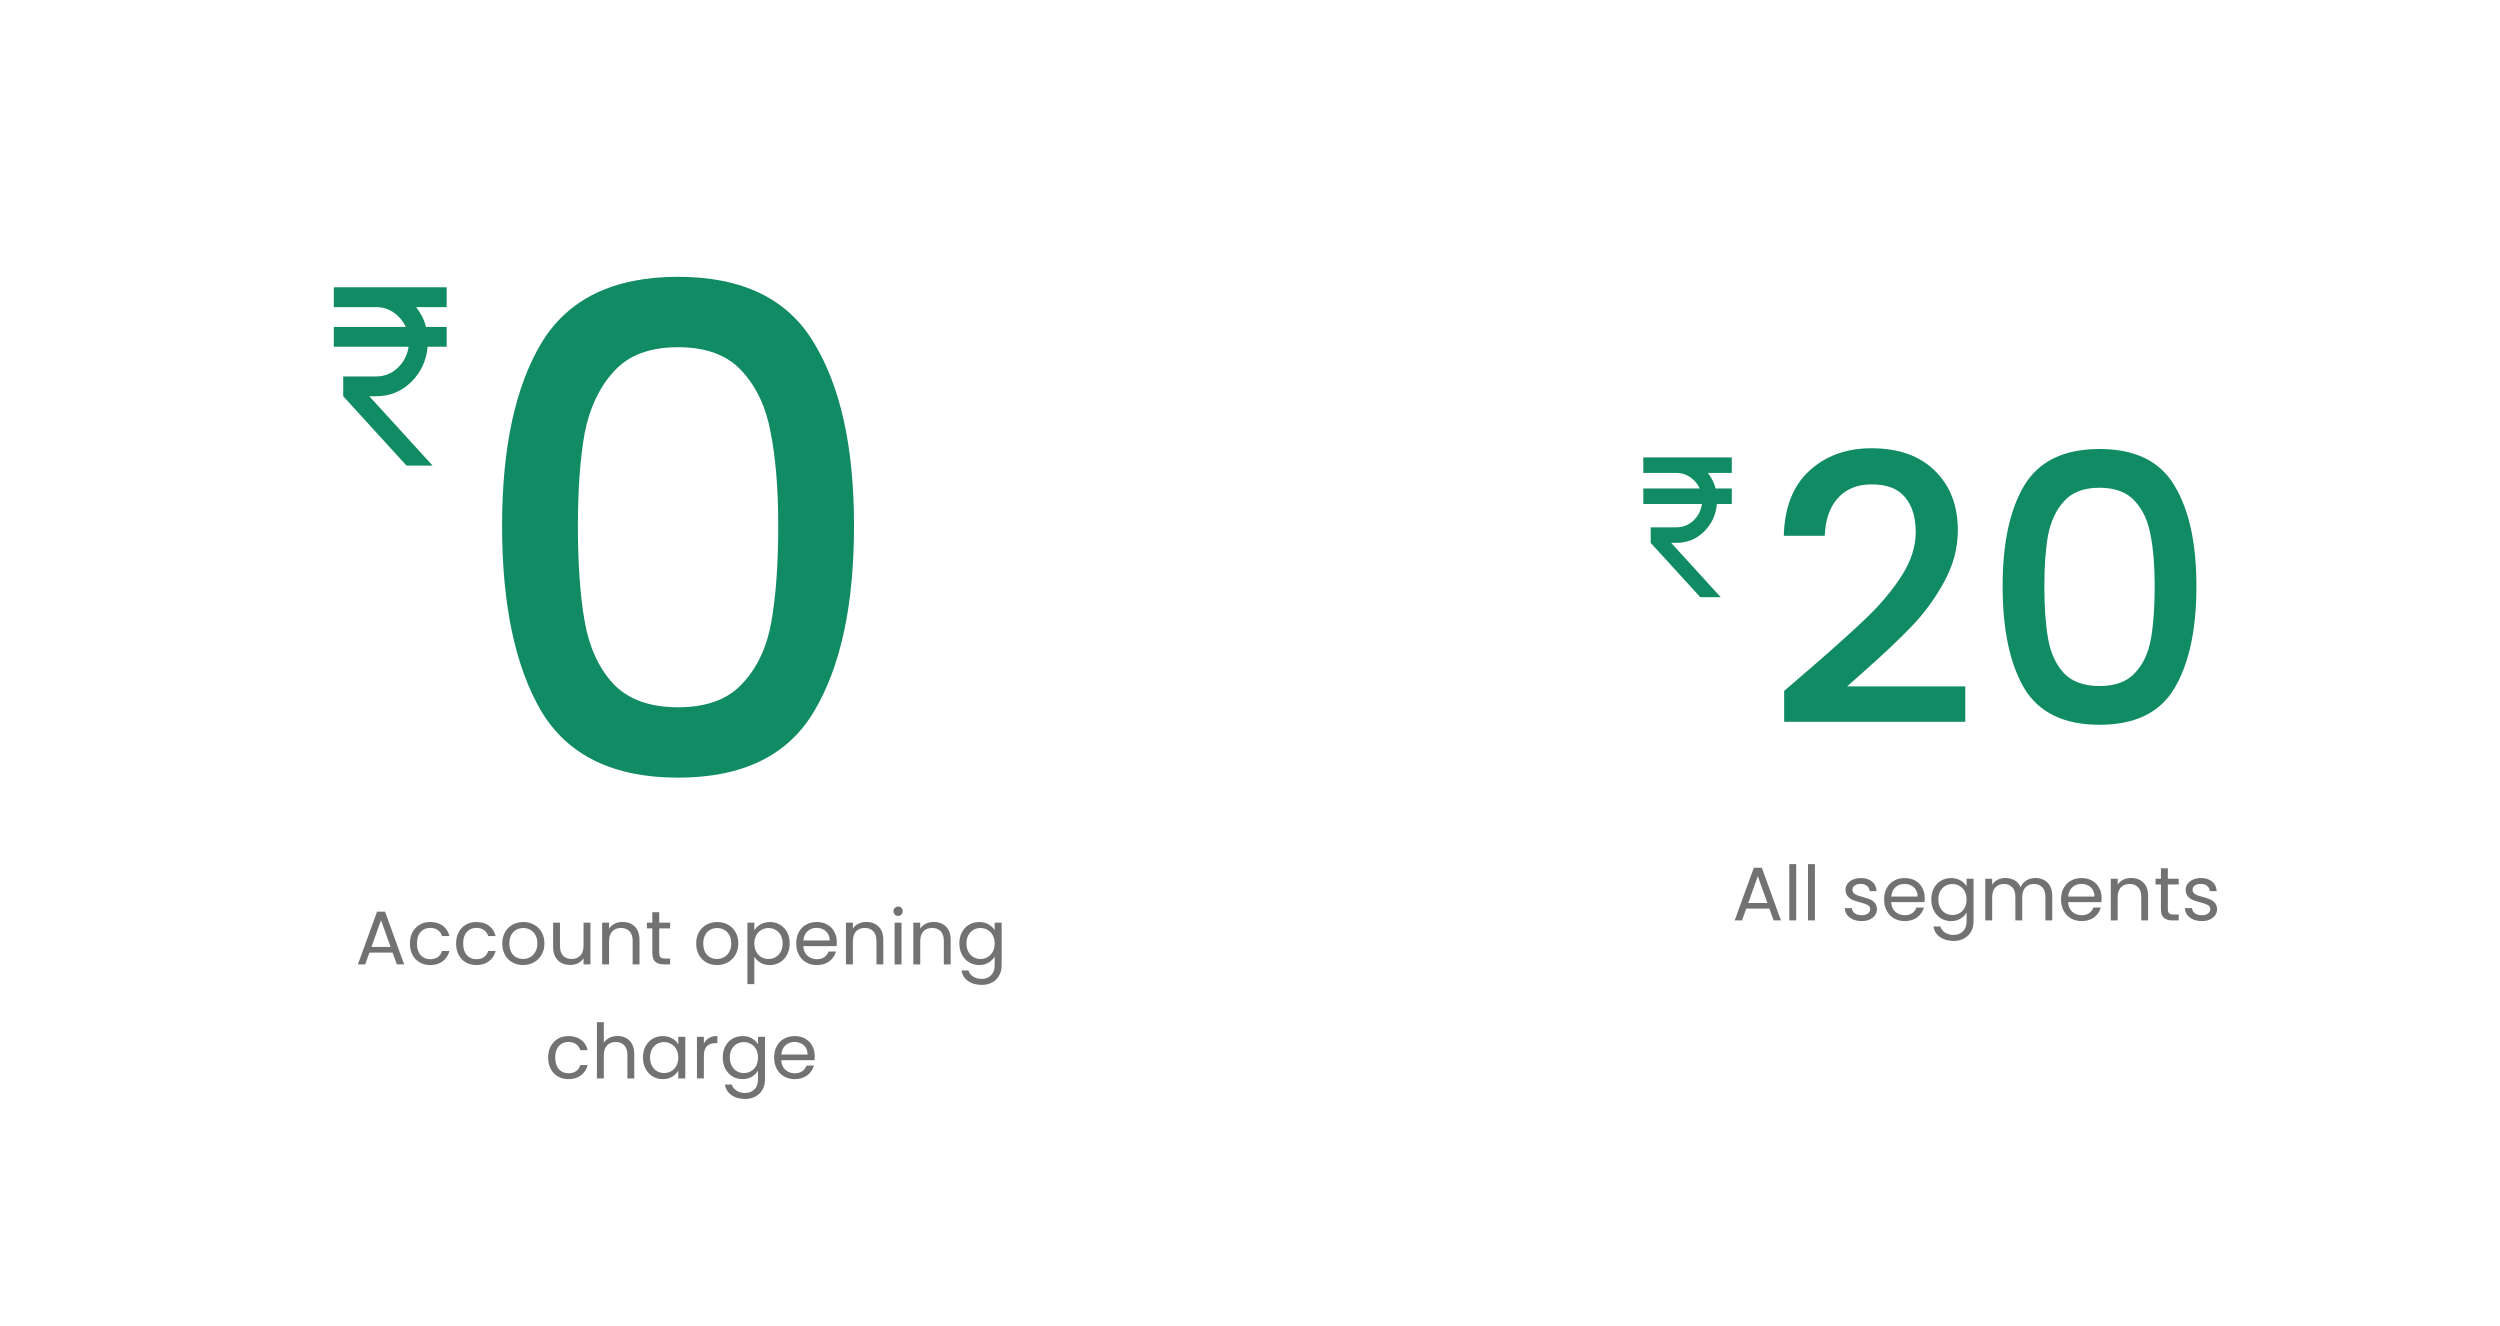 <svg xmlns="http://www.w3.org/2000/svg" width="526" height="279" viewBox="0 0 526 279" fill="none"><g filter="url(#filter0_d_4273_9770)"><rect x="274.441" y="264.812" width="262.135" height="258.813" rx="20" transform="rotate(180 274.441 264.812)" fill="white"></rect></g><path opacity="0.6" d="M82.597 200.424H77.733L76.837 202.904H75.301L79.333 191.816H81.013L85.029 202.904H83.493L82.597 200.424ZM82.181 199.24L80.165 193.608L78.149 199.24H82.181ZM86.243 198.504C86.243 197.598 86.424 196.808 86.787 196.136C87.149 195.454 87.651 194.926 88.291 194.552C88.941 194.179 89.683 193.992 90.515 193.992C91.592 193.992 92.477 194.254 93.171 194.776C93.875 195.299 94.339 196.024 94.563 196.952H92.995C92.845 196.419 92.552 195.998 92.115 195.688C91.688 195.379 91.155 195.224 90.515 195.224C89.683 195.224 89.011 195.512 88.499 196.088C87.987 196.654 87.731 197.459 87.731 198.504C87.731 199.56 87.987 200.376 88.499 200.952C89.011 201.528 89.683 201.816 90.515 201.816C91.155 201.816 91.688 201.667 92.115 201.368C92.541 201.07 92.835 200.643 92.995 200.088H94.563C94.328 200.984 93.859 201.704 93.155 202.248C92.451 202.782 91.571 203.048 90.515 203.048C89.683 203.048 88.941 202.862 88.291 202.488C87.651 202.115 87.149 201.587 86.787 200.904C86.424 200.222 86.243 199.422 86.243 198.504ZM95.961 198.504C95.961 197.598 96.143 196.808 96.505 196.136C96.868 195.454 97.369 194.926 98.009 194.552C98.66 194.179 99.401 193.992 100.233 193.992C101.311 193.992 102.196 194.254 102.889 194.776C103.593 195.299 104.057 196.024 104.281 196.952H102.713C102.564 196.419 102.271 195.998 101.833 195.688C101.407 195.379 100.873 195.224 100.233 195.224C99.401 195.224 98.729 195.512 98.217 196.088C97.705 196.654 97.449 197.459 97.449 198.504C97.449 199.56 97.705 200.376 98.217 200.952C98.729 201.528 99.401 201.816 100.233 201.816C100.873 201.816 101.407 201.667 101.833 201.368C102.26 201.07 102.553 200.643 102.713 200.088H104.281C104.047 200.984 103.577 201.704 102.873 202.248C102.169 202.782 101.289 203.048 100.233 203.048C99.401 203.048 98.66 202.862 98.009 202.488C97.369 202.115 96.868 201.587 96.505 200.904C96.143 200.222 95.961 199.422 95.961 198.504ZM110.048 203.048C109.227 203.048 108.48 202.862 107.808 202.488C107.147 202.115 106.624 201.587 106.24 200.904C105.867 200.211 105.68 199.411 105.68 198.504C105.68 197.608 105.872 196.819 106.256 196.136C106.651 195.443 107.184 194.915 107.856 194.552C108.528 194.179 109.28 193.992 110.112 193.992C110.944 193.992 111.696 194.179 112.368 194.552C113.04 194.915 113.568 195.438 113.952 196.12C114.347 196.803 114.544 197.598 114.544 198.504C114.544 199.411 114.342 200.211 113.936 200.904C113.542 201.587 113.003 202.115 112.32 202.488C111.638 202.862 110.88 203.048 110.048 203.048ZM110.048 201.768C110.571 201.768 111.062 201.646 111.52 201.4C111.979 201.155 112.347 200.787 112.624 200.296C112.912 199.806 113.056 199.208 113.056 198.504C113.056 197.8 112.918 197.203 112.64 196.712C112.363 196.222 112 195.859 111.552 195.624C111.104 195.379 110.619 195.256 110.096 195.256C109.563 195.256 109.072 195.379 108.624 195.624C108.187 195.859 107.835 196.222 107.568 196.712C107.302 197.203 107.168 197.8 107.168 198.504C107.168 199.219 107.296 199.822 107.552 200.312C107.819 200.803 108.171 201.171 108.608 201.416C109.046 201.651 109.526 201.768 110.048 201.768ZM124.235 194.136V202.904H122.779V201.608C122.501 202.056 122.112 202.408 121.611 202.664C121.12 202.91 120.576 203.032 119.979 203.032C119.296 203.032 118.683 202.894 118.139 202.616C117.595 202.328 117.163 201.902 116.843 201.336C116.533 200.771 116.379 200.083 116.379 199.272V194.136H117.819V199.08C117.819 199.944 118.037 200.611 118.475 201.08C118.912 201.539 119.509 201.768 120.267 201.768C121.045 201.768 121.659 201.528 122.107 201.048C122.555 200.568 122.779 199.87 122.779 198.952V194.136H124.235ZM130.965 193.976C132.032 193.976 132.896 194.302 133.557 194.952C134.218 195.592 134.549 196.52 134.549 197.736V202.904H133.109V197.944C133.109 197.07 132.89 196.403 132.453 195.944C132.016 195.475 131.418 195.24 130.661 195.24C129.893 195.24 129.28 195.48 128.821 195.96C128.373 196.44 128.149 197.139 128.149 198.056V202.904H126.693V194.136H128.149V195.384C128.437 194.936 128.826 194.59 129.317 194.344C129.818 194.099 130.368 193.976 130.965 193.976ZM138.703 195.336V200.504C138.703 200.931 138.794 201.235 138.975 201.416C139.157 201.587 139.471 201.672 139.919 201.672H140.991V202.904H139.679C138.869 202.904 138.261 202.718 137.855 202.344C137.45 201.971 137.247 201.358 137.247 200.504V195.336H136.111V194.136H137.247V191.928H138.703V194.136H140.991V195.336H138.703ZM150.845 203.048C150.024 203.048 149.277 202.862 148.605 202.488C147.944 202.115 147.421 201.587 147.037 200.904C146.664 200.211 146.477 199.411 146.477 198.504C146.477 197.608 146.669 196.819 147.053 196.136C147.448 195.443 147.981 194.915 148.653 194.552C149.325 194.179 150.077 193.992 150.909 193.992C151.741 193.992 152.493 194.179 153.165 194.552C153.837 194.915 154.365 195.438 154.749 196.12C155.144 196.803 155.341 197.598 155.341 198.504C155.341 199.411 155.138 200.211 154.733 200.904C154.338 201.587 153.8 202.115 153.117 202.488C152.434 202.862 151.677 203.048 150.845 203.048ZM150.845 201.768C151.368 201.768 151.858 201.646 152.317 201.4C152.776 201.155 153.144 200.787 153.421 200.296C153.709 199.806 153.853 199.208 153.853 198.504C153.853 197.8 153.714 197.203 153.437 196.712C153.16 196.222 152.797 195.859 152.349 195.624C151.901 195.379 151.416 195.256 150.893 195.256C150.36 195.256 149.869 195.379 149.421 195.624C148.984 195.859 148.632 196.222 148.365 196.712C148.098 197.203 147.965 197.8 147.965 198.504C147.965 199.219 148.093 199.822 148.349 200.312C148.616 200.803 148.968 201.171 149.405 201.416C149.842 201.651 150.322 201.768 150.845 201.768ZM158.711 195.752C158.999 195.251 159.426 194.835 159.991 194.504C160.567 194.163 161.234 193.992 161.991 193.992C162.77 193.992 163.474 194.179 164.103 194.552C164.743 194.926 165.245 195.454 165.607 196.136C165.97 196.808 166.151 197.592 166.151 198.488C166.151 199.374 165.97 200.163 165.607 200.856C165.245 201.55 164.743 202.088 164.103 202.472C163.474 202.856 162.77 203.048 161.991 203.048C161.245 203.048 160.583 202.883 160.007 202.552C159.442 202.211 159.01 201.79 158.711 201.288V207.064H157.255V194.136H158.711V195.752ZM164.663 198.488C164.663 197.827 164.53 197.251 164.263 196.76C163.997 196.27 163.634 195.896 163.175 195.64C162.727 195.384 162.231 195.256 161.687 195.256C161.154 195.256 160.658 195.39 160.199 195.656C159.751 195.912 159.389 196.291 159.111 196.792C158.845 197.283 158.711 197.854 158.711 198.504C158.711 199.166 158.845 199.747 159.111 200.248C159.389 200.739 159.751 201.118 160.199 201.384C160.658 201.64 161.154 201.768 161.687 201.768C162.231 201.768 162.727 201.64 163.175 201.384C163.634 201.118 163.997 200.739 164.263 200.248C164.53 199.747 164.663 199.16 164.663 198.488ZM176.068 198.184C176.068 198.462 176.052 198.755 176.02 199.064H169.012C169.065 199.928 169.359 200.606 169.892 201.096C170.436 201.576 171.092 201.816 171.86 201.816C172.489 201.816 173.012 201.672 173.428 201.384C173.855 201.086 174.153 200.691 174.324 200.2H175.892C175.657 201.043 175.188 201.731 174.484 202.264C173.78 202.787 172.905 203.048 171.86 203.048C171.028 203.048 170.281 202.862 169.62 202.488C168.969 202.115 168.457 201.587 168.084 200.904C167.711 200.211 167.524 199.411 167.524 198.504C167.524 197.598 167.705 196.803 168.068 196.12C168.431 195.438 168.937 194.915 169.588 194.552C170.249 194.179 171.007 193.992 171.86 193.992C172.692 193.992 173.428 194.174 174.068 194.536C174.708 194.899 175.199 195.4 175.54 196.04C175.892 196.67 176.068 197.384 176.068 198.184ZM174.564 197.88C174.564 197.326 174.441 196.851 174.196 196.456C173.951 196.051 173.615 195.747 173.188 195.544C172.772 195.331 172.308 195.224 171.796 195.224C171.06 195.224 170.431 195.459 169.908 195.928C169.396 196.398 169.103 197.048 169.028 197.88H174.564ZM182.262 193.976C183.328 193.976 184.192 194.302 184.854 194.952C185.515 195.592 185.846 196.52 185.846 197.736V202.904H184.406V197.944C184.406 197.07 184.187 196.403 183.75 195.944C183.312 195.475 182.715 195.24 181.958 195.24C181.19 195.24 180.576 195.48 180.118 195.96C179.67 196.44 179.446 197.139 179.446 198.056V202.904H177.99V194.136H179.446V195.384C179.734 194.936 180.123 194.59 180.614 194.344C181.115 194.099 181.664 193.976 182.262 193.976ZM188.976 192.712C188.699 192.712 188.464 192.616 188.272 192.424C188.08 192.232 187.984 191.998 187.984 191.72C187.984 191.443 188.08 191.208 188.272 191.016C188.464 190.824 188.699 190.728 188.976 190.728C189.243 190.728 189.467 190.824 189.648 191.016C189.84 191.208 189.936 191.443 189.936 191.72C189.936 191.998 189.84 192.232 189.648 192.424C189.467 192.616 189.243 192.712 188.976 192.712ZM189.68 194.136V202.904H188.224V194.136H189.68ZM196.434 193.976C197.5 193.976 198.364 194.302 199.026 194.952C199.687 195.592 200.018 196.52 200.018 197.736V202.904H198.578V197.944C198.578 197.07 198.359 196.403 197.922 195.944C197.484 195.475 196.887 195.24 196.13 195.24C195.362 195.24 194.748 195.48 194.29 195.96C193.842 196.44 193.618 197.139 193.618 198.056V202.904H192.162V194.136H193.618V195.384C193.906 194.936 194.295 194.59 194.786 194.344C195.287 194.099 195.836 193.976 196.434 193.976ZM206.012 193.992C206.769 193.992 207.431 194.158 207.996 194.488C208.572 194.819 208.999 195.235 209.276 195.736V194.136H210.748V203.096C210.748 203.896 210.577 204.606 210.236 205.224C209.895 205.854 209.404 206.344 208.764 206.696C208.135 207.048 207.399 207.224 206.556 207.224C205.404 207.224 204.444 206.952 203.676 206.408C202.908 205.864 202.455 205.123 202.316 204.184H203.756C203.916 204.718 204.247 205.144 204.748 205.464C205.249 205.795 205.852 205.96 206.556 205.96C207.356 205.96 208.007 205.71 208.508 205.208C209.02 204.707 209.276 204.003 209.276 203.096V201.256C208.988 201.768 208.561 202.195 207.996 202.536C207.431 202.878 206.769 203.048 206.012 203.048C205.233 203.048 204.524 202.856 203.884 202.472C203.255 202.088 202.759 201.55 202.396 200.856C202.033 200.163 201.852 199.374 201.852 198.488C201.852 197.592 202.033 196.808 202.396 196.136C202.759 195.454 203.255 194.926 203.884 194.552C204.524 194.179 205.233 193.992 206.012 193.992ZM209.276 198.504C209.276 197.843 209.143 197.267 208.876 196.776C208.609 196.286 208.247 195.912 207.788 195.656C207.34 195.39 206.844 195.256 206.3 195.256C205.756 195.256 205.26 195.384 204.812 195.64C204.364 195.896 204.007 196.27 203.74 196.76C203.473 197.251 203.34 197.827 203.34 198.488C203.34 199.16 203.473 199.747 203.74 200.248C204.007 200.739 204.364 201.118 204.812 201.384C205.26 201.64 205.756 201.768 206.3 201.768C206.844 201.768 207.34 201.64 207.788 201.384C208.247 201.118 208.609 200.739 208.876 200.248C209.143 199.747 209.276 199.166 209.276 198.504ZM115.329 222.504C115.329 221.598 115.51 220.808 115.873 220.136C116.235 219.454 116.737 218.926 117.377 218.552C118.027 218.179 118.769 217.992 119.601 217.992C120.678 217.992 121.563 218.254 122.257 218.776C122.961 219.299 123.425 220.024 123.649 220.952H122.081C121.931 220.419 121.638 219.998 121.201 219.688C120.774 219.379 120.241 219.224 119.601 219.224C118.769 219.224 118.097 219.512 117.585 220.088C117.073 220.654 116.817 221.459 116.817 222.504C116.817 223.56 117.073 224.376 117.585 224.952C118.097 225.528 118.769 225.816 119.601 225.816C120.241 225.816 120.774 225.667 121.201 225.368C121.627 225.07 121.921 224.643 122.081 224.088H123.649C123.414 224.984 122.945 225.704 122.241 226.248C121.537 226.782 120.657 227.048 119.601 227.048C118.769 227.048 118.027 226.862 117.377 226.488C116.737 226.115 116.235 225.587 115.873 224.904C115.51 224.222 115.329 223.422 115.329 222.504ZM129.943 217.976C130.605 217.976 131.202 218.12 131.735 218.408C132.269 218.686 132.685 219.107 132.983 219.672C133.293 220.238 133.447 220.926 133.447 221.736V226.904H132.007V221.944C132.007 221.07 131.789 220.403 131.351 219.944C130.914 219.475 130.317 219.24 129.559 219.24C128.791 219.24 128.178 219.48 127.719 219.96C127.271 220.44 127.047 221.139 127.047 222.056V226.904H125.591V215.064H127.047V219.384C127.335 218.936 127.73 218.59 128.231 218.344C128.743 218.099 129.314 217.976 129.943 217.976ZM135.282 222.488C135.282 221.592 135.463 220.808 135.826 220.136C136.188 219.454 136.684 218.926 137.314 218.552C137.954 218.179 138.663 217.992 139.442 217.992C140.21 217.992 140.876 218.158 141.442 218.488C142.007 218.819 142.428 219.235 142.706 219.736V218.136H144.178V226.904H142.706V225.272C142.418 225.784 141.986 226.211 141.41 226.552C140.844 226.883 140.183 227.048 139.426 227.048C138.647 227.048 137.943 226.856 137.314 226.472C136.684 226.088 136.188 225.55 135.826 224.856C135.463 224.163 135.282 223.374 135.282 222.488ZM142.706 222.504C142.706 221.843 142.572 221.267 142.306 220.776C142.039 220.286 141.676 219.912 141.218 219.656C140.77 219.39 140.274 219.256 139.73 219.256C139.186 219.256 138.69 219.384 138.242 219.64C137.794 219.896 137.436 220.27 137.17 220.76C136.903 221.251 136.77 221.827 136.77 222.488C136.77 223.16 136.903 223.747 137.17 224.248C137.436 224.739 137.794 225.118 138.242 225.384C138.69 225.64 139.186 225.768 139.73 225.768C140.274 225.768 140.77 225.64 141.218 225.384C141.676 225.118 142.039 224.739 142.306 224.248C142.572 223.747 142.706 223.166 142.706 222.504ZM148.094 219.56C148.35 219.059 148.713 218.67 149.182 218.392C149.662 218.115 150.244 217.976 150.926 217.976V219.48H150.542C148.91 219.48 148.094 220.366 148.094 222.136V226.904H146.638V218.136H148.094V219.56ZM156.223 217.992C156.98 217.992 157.642 218.158 158.207 218.488C158.783 218.819 159.21 219.235 159.487 219.736V218.136H160.959V227.096C160.959 227.896 160.788 228.606 160.447 229.224C160.106 229.854 159.615 230.344 158.975 230.696C158.346 231.048 157.61 231.224 156.767 231.224C155.615 231.224 154.655 230.952 153.887 230.408C153.119 229.864 152.666 229.123 152.527 228.184H153.967C154.127 228.718 154.458 229.144 154.959 229.464C155.46 229.795 156.063 229.96 156.767 229.96C157.567 229.96 158.218 229.71 158.719 229.208C159.231 228.707 159.487 228.003 159.487 227.096V225.256C159.199 225.768 158.772 226.195 158.207 226.536C157.642 226.878 156.98 227.048 156.223 227.048C155.444 227.048 154.735 226.856 154.095 226.472C153.466 226.088 152.97 225.55 152.607 224.856C152.244 224.163 152.063 223.374 152.063 222.488C152.063 221.592 152.244 220.808 152.607 220.136C152.97 219.454 153.466 218.926 154.095 218.552C154.735 218.179 155.444 217.992 156.223 217.992ZM159.487 222.504C159.487 221.843 159.354 221.267 159.087 220.776C158.82 220.286 158.458 219.912 157.999 219.656C157.551 219.39 157.055 219.256 156.511 219.256C155.967 219.256 155.471 219.384 155.023 219.64C154.575 219.896 154.218 220.27 153.951 220.76C153.684 221.251 153.551 221.827 153.551 222.488C153.551 223.16 153.684 223.747 153.951 224.248C154.218 224.739 154.575 225.118 155.023 225.384C155.471 225.64 155.967 225.768 156.511 225.768C157.055 225.768 157.551 225.64 157.999 225.384C158.458 225.118 158.82 224.739 159.087 224.248C159.354 223.747 159.487 223.166 159.487 222.504ZM171.42 222.184C171.42 222.462 171.404 222.755 171.372 223.064H164.364C164.417 223.928 164.71 224.606 165.244 225.096C165.788 225.576 166.444 225.816 167.212 225.816C167.841 225.816 168.364 225.672 168.78 225.384C169.206 225.086 169.505 224.691 169.676 224.2H171.244C171.009 225.043 170.54 225.731 169.836 226.264C169.132 226.787 168.257 227.048 167.212 227.048C166.38 227.048 165.633 226.862 164.972 226.488C164.321 226.115 163.809 225.587 163.436 224.904C163.062 224.211 162.876 223.411 162.876 222.504C162.876 221.598 163.057 220.803 163.42 220.12C163.782 219.438 164.289 218.915 164.94 218.552C165.601 218.179 166.358 217.992 167.212 217.992C168.044 217.992 168.78 218.174 169.42 218.536C170.06 218.899 170.55 219.4 170.892 220.04C171.244 220.67 171.42 221.384 171.42 222.184ZM169.916 221.88C169.916 221.326 169.793 220.851 169.548 220.456C169.302 220.051 168.966 219.747 168.54 219.544C168.124 219.331 167.66 219.224 167.148 219.224C166.412 219.224 165.782 219.459 165.26 219.928C164.748 220.398 164.454 221.048 164.38 221.88H169.916Z" fill="#151515"></path><path d="M105.638 110.646C105.638 94.222 108.391 81.406 113.897 72.197C119.498 62.894 129.087 58.242 142.662 58.242C156.238 58.242 165.779 62.894 171.285 72.197C176.886 81.406 179.687 94.222 179.687 110.646C179.687 127.26 176.886 140.266 171.285 149.664C165.779 158.968 156.238 163.619 142.662 163.619C129.087 163.619 119.498 158.968 113.897 149.664C108.391 140.266 105.638 127.26 105.638 110.646ZM163.738 110.646C163.738 102.956 163.216 96.453 162.171 91.137C161.222 85.82 159.228 81.501 156.191 78.178C153.153 74.761 148.643 73.052 142.662 73.052C136.681 73.052 132.172 74.761 129.134 78.178C126.096 81.501 124.055 85.82 123.011 91.137C122.062 96.453 121.587 102.956 121.587 110.646C121.587 118.62 122.062 125.313 123.011 130.725C123.96 136.136 125.954 140.503 128.992 143.826C132.125 147.148 136.681 148.81 142.662 148.81C148.643 148.81 153.153 147.148 156.191 143.826C159.323 140.503 161.365 136.136 162.314 130.725C163.263 125.313 163.738 118.62 163.738 110.646Z" fill="#118B64"></path><path d="M85.522 97.957L72.213 83.37V79.202H79.14C80.888 79.202 82.397 78.603 83.668 77.404C84.937 76.206 85.703 74.722 85.967 72.951H70.234V68.783H85.373C84.813 67.567 83.98 66.568 82.876 65.786C81.77 65.005 80.525 64.615 79.14 64.615H70.234V60.447H93.982V64.615H87.55C88.012 65.206 88.424 65.848 88.787 66.543C89.15 67.237 89.43 67.984 89.628 68.783H93.982V72.951H89.974C89.711 75.903 88.556 78.377 86.511 80.374C84.466 82.371 82.009 83.37 79.14 83.37H77.705L91.013 97.957H85.522Z" fill="#118B64"></path><g filter="url(#filter1_d_4273_9770)"><rect x="522" y="236.883" width="205.559" height="202.953" rx="15.683" transform="rotate(180 522 236.883)" fill="white"></rect></g><path d="M381.032 140.499C386.051 136.16 389.998 132.605 392.873 129.834C395.801 127.011 398.231 124.083 400.166 121.051C402.1 118.019 403.067 114.987 403.067 111.955C403.067 108.818 402.309 106.361 400.793 104.584C399.329 102.806 397.003 101.917 393.814 101.917C390.73 101.917 388.325 102.911 386.6 104.897C384.927 106.832 384.038 109.446 383.933 112.739H375.308C375.464 106.779 377.242 102.231 380.64 99.094C384.09 95.906 388.456 94.311 393.736 94.311C399.434 94.311 403.878 95.879 407.066 99.016C410.308 102.153 411.928 106.335 411.928 111.563C411.928 115.327 410.961 118.96 409.027 122.463C407.145 125.913 404.871 129.024 402.205 131.794C399.591 134.513 396.245 137.676 392.167 141.283L388.638 144.42H413.497V151.869H375.386V145.361L381.032 140.499ZM421.35 123.325C421.35 114.281 422.866 107.224 425.898 102.153C428.983 97.029 434.263 94.468 441.738 94.468C449.214 94.468 454.468 97.029 457.5 102.153C460.585 107.224 462.127 114.281 462.127 123.325C462.127 132.474 460.585 139.636 457.5 144.812C454.468 149.935 449.214 152.496 441.738 152.496C434.263 152.496 428.983 149.935 425.898 144.812C422.866 139.636 421.35 132.474 421.35 123.325ZM453.344 123.325C453.344 119.091 453.057 115.51 452.482 112.582C451.959 109.655 450.861 107.276 449.188 105.446C447.515 103.564 445.032 102.623 441.738 102.623C438.445 102.623 435.962 103.564 434.289 105.446C432.616 107.276 431.492 109.655 430.917 112.582C430.394 115.51 430.133 119.091 430.133 123.325C430.133 127.717 430.394 131.402 430.917 134.382C431.44 137.362 432.538 139.767 434.21 141.597C435.936 143.426 438.445 144.341 441.738 144.341C445.032 144.341 447.515 143.426 449.188 141.597C450.913 139.767 452.037 137.362 452.56 134.382C453.083 131.402 453.344 127.717 453.344 123.325Z" fill="#118B64"></path><path opacity="0.6" d="M372.275 191.173H367.411L366.515 193.653H364.979L369.011 182.565H370.691L374.707 193.653H373.171L372.275 191.173ZM371.859 189.989L369.843 184.357L367.827 189.989H371.859ZM377.92 181.813V193.653H376.464V181.813H377.92ZM381.858 181.813V193.653H380.402V181.813H381.858ZM391.709 193.797C391.037 193.797 390.434 193.685 389.901 193.461C389.368 193.227 388.946 192.907 388.637 192.501C388.328 192.085 388.157 191.611 388.125 191.077H389.629C389.672 191.515 389.874 191.872 390.237 192.149C390.61 192.427 391.096 192.565 391.693 192.565C392.248 192.565 392.685 192.443 393.005 192.197C393.325 191.952 393.485 191.643 393.485 191.269C393.485 190.885 393.314 190.603 392.973 190.421C392.632 190.229 392.104 190.043 391.389 189.861C390.738 189.691 390.205 189.52 389.789 189.349C389.384 189.168 389.032 188.907 388.733 188.565C388.445 188.213 388.301 187.755 388.301 187.189C388.301 186.741 388.434 186.331 388.701 185.957C388.968 185.584 389.346 185.291 389.837 185.077C390.328 184.853 390.888 184.741 391.517 184.741C392.488 184.741 393.272 184.987 393.869 185.477C394.466 185.968 394.786 186.64 394.829 187.493H393.373C393.341 187.035 393.154 186.667 392.813 186.389C392.482 186.112 392.034 185.973 391.469 185.973C390.946 185.973 390.53 186.085 390.221 186.309C389.912 186.533 389.757 186.827 389.757 187.189C389.757 187.477 389.848 187.717 390.029 187.909C390.221 188.091 390.456 188.24 390.733 188.357C391.021 188.464 391.416 188.587 391.917 188.725C392.546 188.896 393.058 189.067 393.453 189.237C393.848 189.397 394.184 189.643 394.461 189.973C394.749 190.304 394.898 190.736 394.909 191.269C394.909 191.749 394.776 192.181 394.509 192.565C394.242 192.949 393.864 193.253 393.373 193.477C392.893 193.691 392.338 193.797 391.709 193.797ZM404.964 188.933C404.964 189.211 404.948 189.504 404.916 189.813H397.908C397.962 190.677 398.255 191.355 398.788 191.845C399.332 192.325 399.988 192.565 400.756 192.565C401.386 192.565 401.908 192.421 402.324 192.133C402.751 191.835 403.05 191.44 403.22 190.949H404.788C404.554 191.792 404.084 192.48 403.38 193.013C402.676 193.536 401.802 193.797 400.756 193.797C399.924 193.797 399.178 193.611 398.516 193.237C397.866 192.864 397.354 192.336 396.98 191.653C396.607 190.96 396.42 190.16 396.42 189.253C396.42 188.347 396.602 187.552 396.964 186.869C397.327 186.187 397.834 185.664 398.484 185.301C399.146 184.928 399.903 184.741 400.756 184.741C401.588 184.741 402.324 184.923 402.964 185.285C403.604 185.648 404.095 186.149 404.436 186.789C404.788 187.419 404.964 188.133 404.964 188.933ZM403.46 188.629C403.46 188.075 403.338 187.6 403.092 187.205C402.847 186.8 402.511 186.496 402.084 186.293C401.668 186.08 401.204 185.973 400.692 185.973C399.956 185.973 399.327 186.208 398.804 186.677C398.292 187.147 397.999 187.797 397.924 188.629H403.46ZM410.502 184.741C411.26 184.741 411.921 184.907 412.486 185.237C413.062 185.568 413.489 185.984 413.766 186.485V184.885H415.238V193.845C415.238 194.645 415.068 195.355 414.726 195.973C414.385 196.603 413.894 197.093 413.254 197.445C412.625 197.797 411.889 197.973 411.046 197.973C409.894 197.973 408.934 197.701 408.166 197.157C407.398 196.613 406.945 195.872 406.806 194.933H408.246C408.406 195.467 408.737 195.893 409.238 196.213C409.74 196.544 410.342 196.709 411.046 196.709C411.846 196.709 412.497 196.459 412.998 195.957C413.51 195.456 413.766 194.752 413.766 193.845V192.005C413.478 192.517 413.052 192.944 412.486 193.285C411.921 193.627 411.26 193.797 410.502 193.797C409.724 193.797 409.014 193.605 408.374 193.221C407.745 192.837 407.249 192.299 406.886 191.605C406.524 190.912 406.342 190.123 406.342 189.237C406.342 188.341 406.524 187.557 406.886 186.885C407.249 186.203 407.745 185.675 408.374 185.301C409.014 184.928 409.724 184.741 410.502 184.741ZM413.766 189.253C413.766 188.592 413.633 188.016 413.366 187.525C413.1 187.035 412.737 186.661 412.278 186.405C411.83 186.139 411.334 186.005 410.79 186.005C410.246 186.005 409.75 186.133 409.302 186.389C408.854 186.645 408.497 187.019 408.23 187.509C407.964 188 407.83 188.576 407.83 189.237C407.83 189.909 407.964 190.496 408.23 190.997C408.497 191.488 408.854 191.867 409.302 192.133C409.75 192.389 410.246 192.517 410.79 192.517C411.334 192.517 411.83 192.389 412.278 192.133C412.737 191.867 413.1 191.488 413.366 190.997C413.633 190.496 413.766 189.915 413.766 189.253ZM428.243 184.725C428.925 184.725 429.533 184.869 430.067 185.157C430.6 185.435 431.021 185.856 431.331 186.421C431.64 186.987 431.795 187.675 431.795 188.485V193.653H430.355V188.693C430.355 187.819 430.136 187.152 429.699 186.693C429.272 186.224 428.691 185.989 427.955 185.989C427.197 185.989 426.595 186.235 426.147 186.725C425.699 187.205 425.475 187.904 425.475 188.821V193.653H424.035V188.693C424.035 187.819 423.816 187.152 423.379 186.693C422.952 186.224 422.371 185.989 421.635 185.989C420.877 185.989 420.275 186.235 419.827 186.725C419.379 187.205 419.155 187.904 419.155 188.821V193.653H417.699V184.885H419.155V186.149C419.443 185.691 419.827 185.339 420.307 185.093C420.797 184.848 421.336 184.725 421.923 184.725C422.659 184.725 423.309 184.891 423.875 185.221C424.44 185.552 424.861 186.037 425.139 186.677C425.384 186.059 425.789 185.579 426.355 185.237C426.92 184.896 427.549 184.725 428.243 184.725ZM442.183 188.933C442.183 189.211 442.167 189.504 442.135 189.813H435.127C435.181 190.677 435.474 191.355 436.007 191.845C436.551 192.325 437.207 192.565 437.975 192.565C438.605 192.565 439.127 192.421 439.543 192.133C439.97 191.835 440.269 191.44 440.439 190.949H442.007C441.773 191.792 441.303 192.48 440.599 193.013C439.895 193.536 439.021 193.797 437.975 193.797C437.143 193.797 436.397 193.611 435.735 193.237C435.085 192.864 434.573 192.336 434.199 191.653C433.826 190.96 433.639 190.16 433.639 189.253C433.639 188.347 433.821 187.552 434.183 186.869C434.546 186.187 435.053 185.664 435.703 185.301C436.365 184.928 437.122 184.741 437.975 184.741C438.807 184.741 439.543 184.923 440.183 185.285C440.823 185.648 441.314 186.149 441.655 186.789C442.007 187.419 442.183 188.133 442.183 188.933ZM440.679 188.629C440.679 188.075 440.557 187.6 440.311 187.205C440.066 186.8 439.73 186.496 439.303 186.293C438.887 186.08 438.423 185.973 437.911 185.973C437.175 185.973 436.546 186.208 436.023 186.677C435.511 187.147 435.218 187.797 435.143 188.629H440.679ZM448.377 184.725C449.444 184.725 450.308 185.051 450.969 185.701C451.63 186.341 451.961 187.269 451.961 188.485V193.653H450.521V188.693C450.521 187.819 450.302 187.152 449.865 186.693C449.428 186.224 448.83 185.989 448.073 185.989C447.305 185.989 446.692 186.229 446.233 186.709C445.785 187.189 445.561 187.888 445.561 188.805V193.653H444.105V184.885H445.561V186.133C445.849 185.685 446.238 185.339 446.729 185.093C447.23 184.848 447.78 184.725 448.377 184.725ZM456.115 186.085V191.253C456.115 191.68 456.206 191.984 456.387 192.165C456.569 192.336 456.883 192.421 457.331 192.421H458.403V193.653H457.091C456.281 193.653 455.673 193.467 455.267 193.093C454.862 192.72 454.659 192.107 454.659 191.253V186.085H453.523V184.885H454.659V182.677H456.115V184.885H458.403V186.085H456.115ZM463.272 193.797C462.6 193.797 461.997 193.685 461.464 193.461C460.93 193.227 460.509 192.907 460.2 192.501C459.89 192.085 459.72 191.611 459.688 191.077H461.192C461.234 191.515 461.437 191.872 461.8 192.149C462.173 192.427 462.658 192.565 463.256 192.565C463.81 192.565 464.248 192.443 464.568 192.197C464.888 191.952 465.048 191.643 465.048 191.269C465.048 190.885 464.877 190.603 464.536 190.421C464.194 190.229 463.666 190.043 462.952 189.861C462.301 189.691 461.768 189.52 461.352 189.349C460.946 189.168 460.594 188.907 460.296 188.565C460.008 188.213 459.864 187.755 459.864 187.189C459.864 186.741 459.997 186.331 460.264 185.957C460.53 185.584 460.909 185.291 461.4 185.077C461.89 184.853 462.45 184.741 463.08 184.741C464.05 184.741 464.834 184.987 465.432 185.477C466.029 185.968 466.349 186.64 466.392 187.493H464.936C464.904 187.035 464.717 186.667 464.376 186.389C464.045 186.112 463.597 185.973 463.032 185.973C462.509 185.973 462.093 186.085 461.784 186.309C461.474 186.533 461.32 186.827 461.32 187.189C461.32 187.477 461.41 187.717 461.592 187.909C461.784 188.091 462.018 188.24 462.296 188.357C462.584 188.464 462.978 188.587 463.48 188.725C464.109 188.896 464.621 189.067 465.016 189.237C465.41 189.397 465.746 189.643 466.024 189.973C466.312 190.304 466.461 190.736 466.472 191.269C466.472 191.749 466.338 192.181 466.072 192.565C465.805 192.949 465.426 193.253 464.936 193.477C464.456 193.691 463.901 193.797 463.272 193.797Z" fill="#151515"></path><path d="M357.74 125.654L347.304 114.215V110.946H352.735C354.106 110.946 355.29 110.476 356.286 109.536C357.281 108.597 357.882 107.433 358.089 106.044H345.752V102.776H357.624C357.184 101.823 356.531 101.039 355.665 100.426C354.798 99.814 353.822 99.507 352.735 99.507H345.752V96.239H364.374V99.507H359.331C359.693 99.971 360.016 100.474 360.3 101.019C360.585 101.564 360.805 102.149 360.96 102.776H364.374V106.044H361.232C361.025 108.359 360.119 110.299 358.516 111.865C356.912 113.431 354.985 114.215 352.735 114.215H351.61L362.046 125.654H357.74Z" fill="#118B64"></path><defs><filter id="filter0_d_4273_9770" x="0.086" y="2.779" width="278.576" height="275.254" filterUnits="userSpaceOnUse" color-interpolation-filters="sRGB"><feGaussianBlur stdDeviation="4.11"></feGaussianBlur></filter><filter id="filter1_d_4273_9770" x="306.858" y="31.404" width="218.451" height="215.846" filterUnits="userSpaceOnUse" color-interpolation-filters="sRGB"><feGaussianBlur stdDeviation="3.223"></feGaussianBlur></filter></defs></svg>